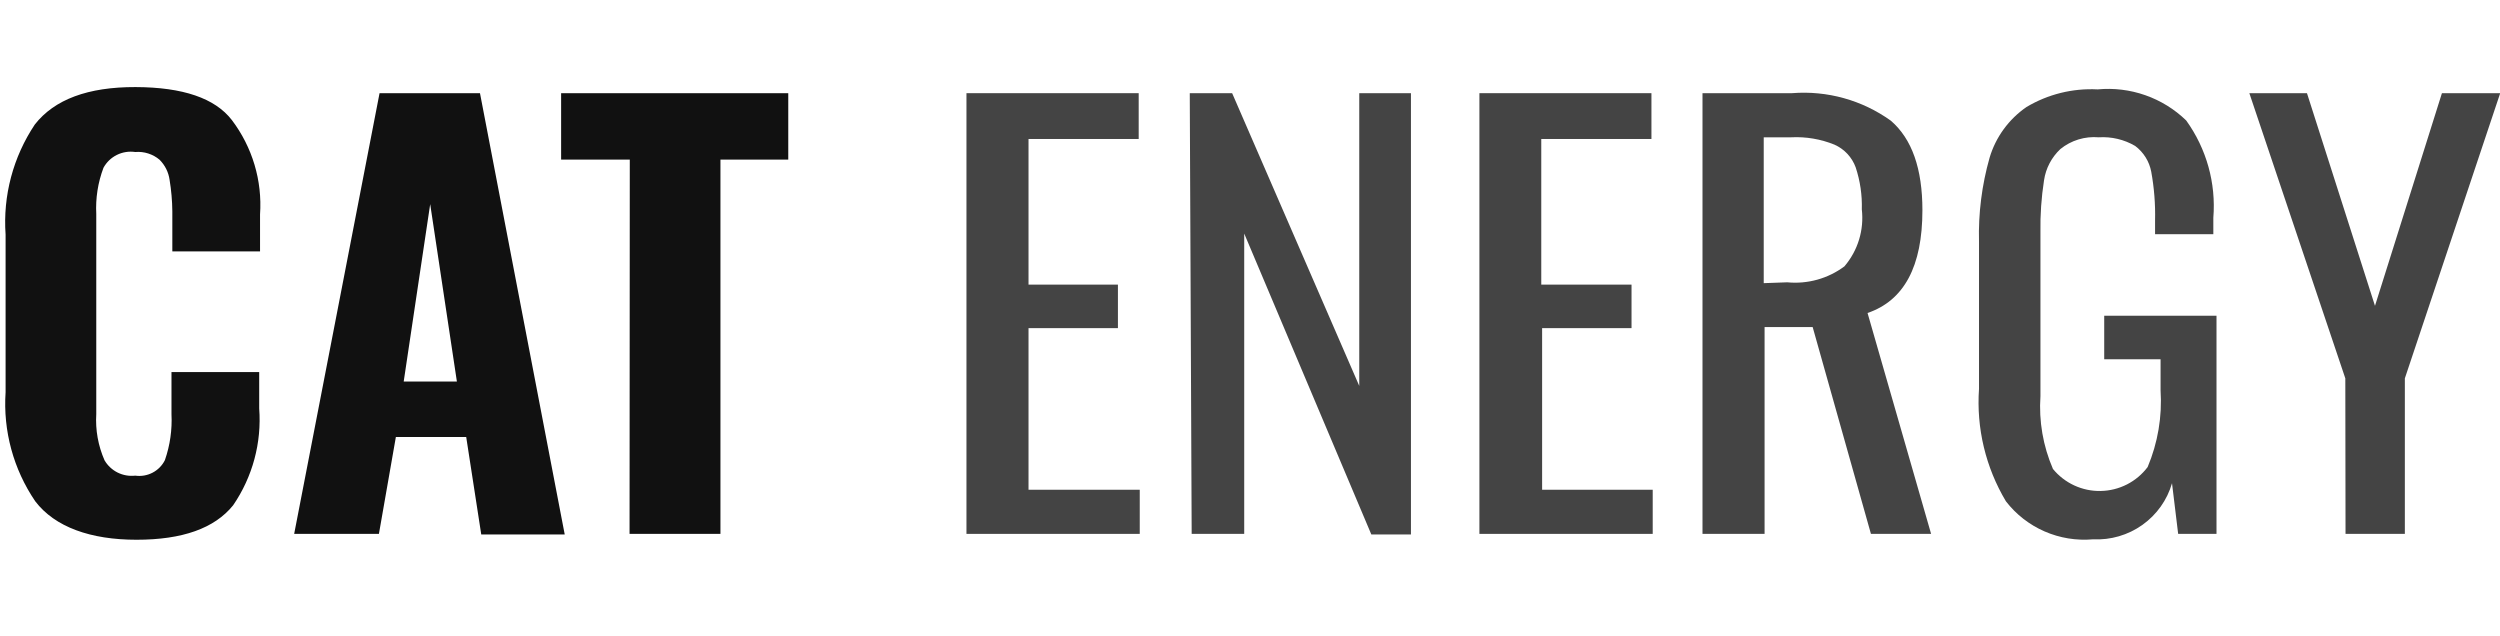 <svg width="118" height="30" viewBox="0 0 118 22" fill="none" xmlns="http://www.w3.org/2000/svg">
<path d="M1.664 19.661C0.634 18.147 0.141 16.336 0.264 14.513V7.073C0.134 5.237 0.619 3.41 1.644 1.876C2.571 0.692 4.154 0.104 6.394 0.11C8.634 0.117 10.151 0.636 10.944 1.667C11.912 2.946 12.384 4.526 12.274 6.121V7.867H8.134V5.972C8.129 5.474 8.085 4.977 8.004 4.485C7.954 4.128 7.789 3.798 7.534 3.542C7.377 3.408 7.194 3.307 6.996 3.244C6.799 3.181 6.591 3.157 6.384 3.175C6.087 3.131 5.784 3.179 5.516 3.312C5.247 3.445 5.027 3.657 4.884 3.919C4.621 4.616 4.506 5.359 4.544 6.101V15.545C4.499 16.292 4.632 17.04 4.934 17.727C5.078 17.974 5.293 18.175 5.55 18.304C5.808 18.432 6.098 18.483 6.384 18.451C6.666 18.49 6.953 18.441 7.204 18.309C7.456 18.177 7.659 17.97 7.784 17.717C8.026 17.019 8.131 16.282 8.094 15.545V13.561H12.234V15.277C12.356 16.895 11.923 18.507 11.004 19.849C10.124 20.941 8.604 21.476 6.444 21.476C4.284 21.476 2.594 20.881 1.664 19.661Z" fill="#111111"/>
<path d="M17.915 0.398H22.655L26.655 21.228H22.715L22.005 16.626H18.685L17.885 21.199H13.885L17.915 0.398ZM21.565 14.007L20.305 5.635L19.055 14.007H21.565Z" fill="#111111"/>
<path d="M29.726 3.532H26.485V0.398H37.206V3.532H34.005V21.199H29.715L29.726 3.532Z" fill="#111111"/>
<path d="M45.617 0.398H53.746V2.56H48.546V9.434H52.766V11.488H48.546V19.116H53.796V21.199H45.617V0.398Z" fill="#444444"/>
<path d="M56.157 0.398H58.157L64.157 14.215V0.398H66.597V21.228H64.727L58.727 7.024V21.199H56.247L56.157 0.398Z" fill="#444444"/>
<path d="M69.828 0.398H77.948V2.56H72.748V9.434H77.008V11.488H72.788V19.116H78.008V21.199H69.828V0.398Z" fill="#444444"/>
<path d="M80.358 0.398H84.578C86.241 0.265 87.897 0.726 89.248 1.697C90.248 2.56 90.738 3.969 90.738 5.923C90.738 8.568 89.875 10.185 88.148 10.773L91.148 21.199H88.308L85.558 11.438H83.288V21.199H80.358V0.398ZM84.358 9.325C85.322 9.418 86.285 9.149 87.058 8.571C87.372 8.202 87.607 7.774 87.748 7.311C87.889 6.849 87.933 6.363 87.878 5.883C87.898 5.21 87.8 4.539 87.588 3.899C87.502 3.663 87.369 3.447 87.198 3.263C87.026 3.079 86.819 2.931 86.588 2.828C85.939 2.564 85.239 2.445 84.538 2.481H83.248V9.365L84.358 9.325Z" fill="#444444"/>
<path d="M94.679 19.661C93.723 18.061 93.28 16.21 93.409 14.354V7.411C93.374 6.071 93.543 4.733 93.909 3.443C94.198 2.473 94.811 1.63 95.649 1.052C96.66 0.448 97.83 0.158 99.009 0.219C99.771 0.147 100.54 0.241 101.262 0.495C101.984 0.749 102.642 1.155 103.189 1.687C104.148 3.02 104.602 4.647 104.469 6.28V7.054H101.719V6.409C101.738 5.638 101.677 4.867 101.539 4.108C101.448 3.621 101.177 3.186 100.779 2.888C100.26 2.584 99.66 2.442 99.059 2.481C98.406 2.425 97.756 2.625 97.249 3.036C96.834 3.427 96.563 3.943 96.479 4.504C96.352 5.321 96.295 6.148 96.309 6.974V14.701C96.229 15.876 96.432 17.052 96.899 18.134C97.17 18.466 97.515 18.733 97.906 18.913C98.297 19.094 98.725 19.183 99.156 19.174C99.587 19.166 100.011 19.059 100.394 18.864C100.778 18.668 101.111 18.387 101.369 18.044C101.851 16.9 102.059 15.661 101.979 14.424V12.956H99.319V10.902H104.619V21.199H102.809L102.519 18.808C102.29 19.602 101.796 20.296 101.119 20.777C100.442 21.258 99.621 21.497 98.789 21.456C98.007 21.525 97.22 21.396 96.501 21.082C95.783 20.768 95.156 20.279 94.679 19.661Z" fill="#444444"/>
<path d="M110.699 13.858L106.169 0.398H108.889L112.099 10.436L115.259 0.398H118.009L113.509 13.858V21.199H110.709L110.699 13.858Z" fill="#444444"/>
</svg>
